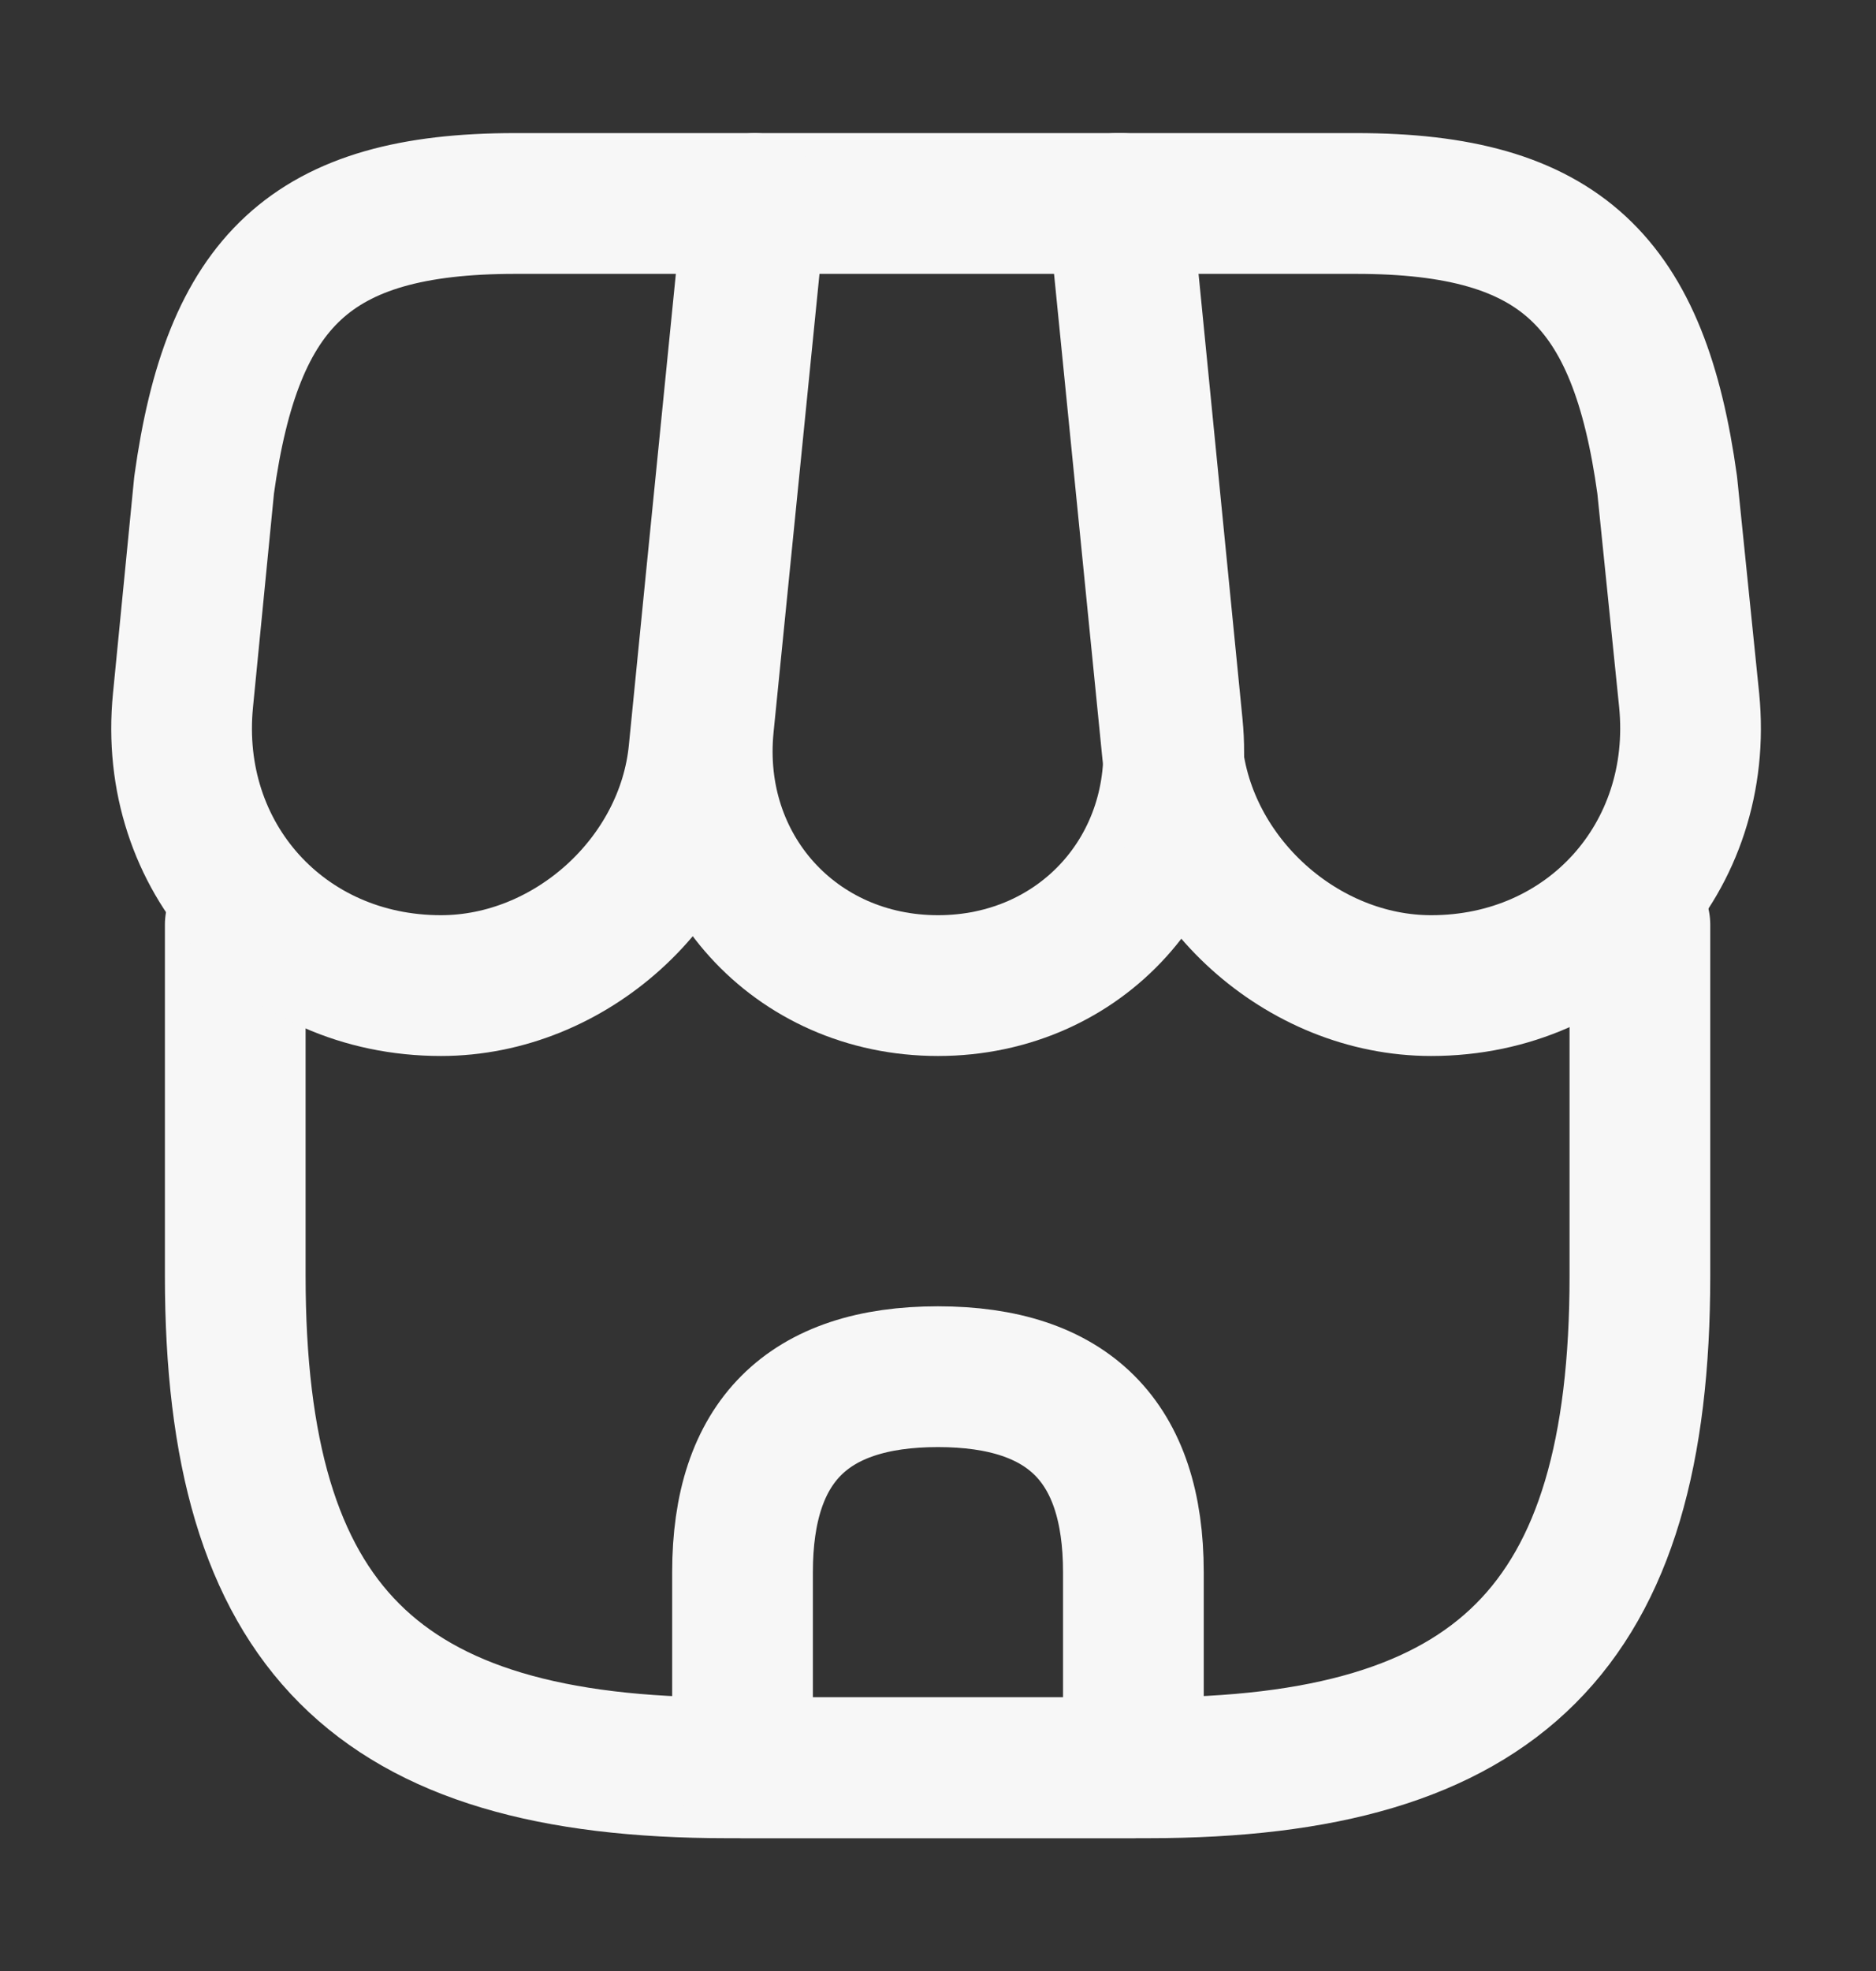 <svg width="20" height="21" viewBox="0 0 20 21" fill="none" xmlns="http://www.w3.org/2000/svg">
<rect x="0" y="0" width="20" height="21" fill="#333333" stroke="none"/>
<path d="M2.508 9.852V13.593C2.508 17.335 4.008 18.835 7.749 18.835H12.241C15.983 18.835 17.483 17.335 17.483 13.593V9.852" stroke="#F7F7F7" stroke-width="1.5" stroke-linecap="round" stroke-linejoin="round"/>
<path d="M10 10.501C11.525 10.501 12.65 9.26 12.5 7.735L11.95 2.168H8.058L7.5 7.735C7.35 9.26 8.475 10.501 10 10.501Z" stroke="#F7F7F7" stroke-width="1.5" stroke-linecap="round" stroke-linejoin="round"/>
<path d="M15.258 10.501C16.941 10.501 18.174 9.135 18.008 7.46L17.774 5.168C17.474 3.001 16.641 2.168 14.458 2.168H11.916L12.499 8.01C12.641 9.385 13.883 10.501 15.258 10.501Z" stroke="#F7F7F7" stroke-width="1.5" stroke-linecap="round" stroke-linejoin="round"/>
<path d="M4.701 10.501C6.076 10.501 7.317 9.385 7.451 8.01L7.634 6.168L8.034 2.168H5.492C3.309 2.168 2.476 3.001 2.176 5.168L1.951 7.46C1.784 9.135 3.017 10.501 4.701 10.501Z" stroke="#F7F7F7" stroke-width="1.5" stroke-linecap="round" stroke-linejoin="round"/>
<path d="M9.999 14.668C8.608 14.668 7.916 15.36 7.916 16.751V18.835H12.083V16.751C12.083 15.36 11.391 14.668 9.999 14.668Z" stroke="#F7F7F7" stroke-width="1.5" stroke-linecap="round" stroke-linejoin="round"/>
</svg>
